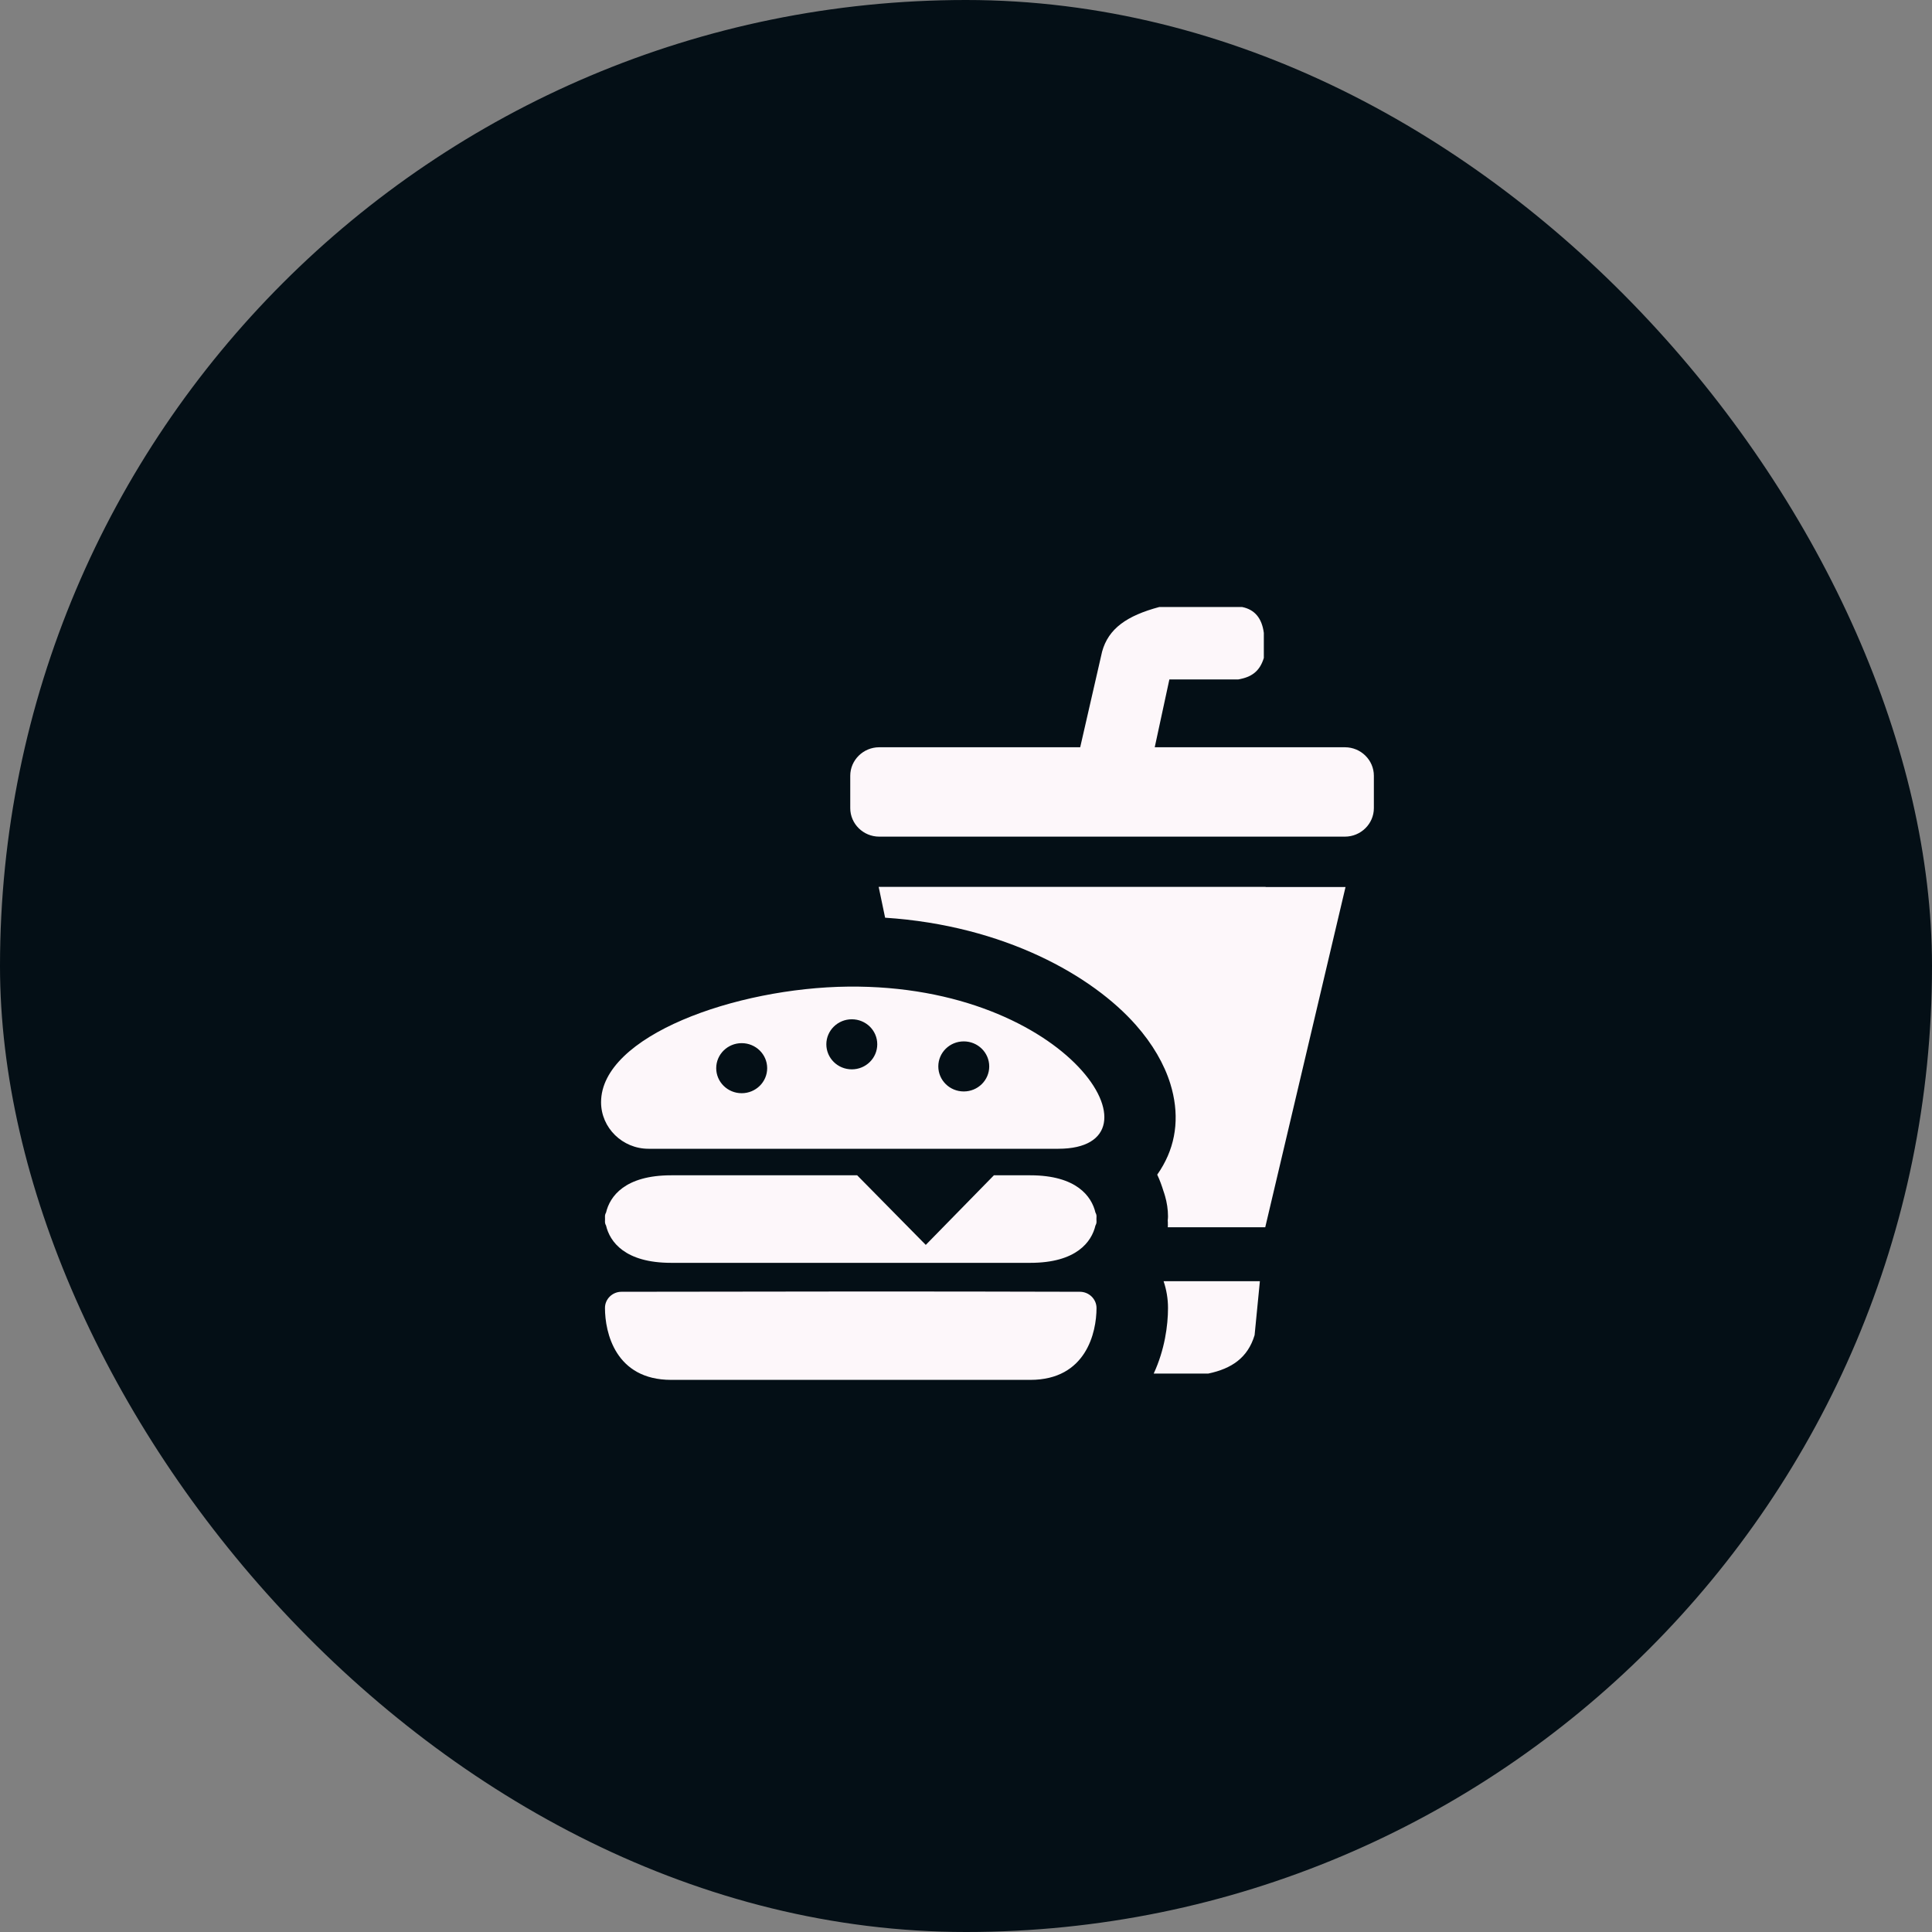 <svg viewBox="0 0 45 45" fill="none" xmlns="http://www.w3.org/2000/svg">
<rect x="0" y="0" width="45" height="45" fill="#808080" stroke="none"/>
<rect width="45" height="45" rx="22.5" fill="#040F16"/>
<g clip-path="url(#clip0_124_2361)">
<path fill-rule="evenodd" clip-rule="evenodd" d="M29.479 20.657H22.326H20.466L20.616 21.375C23.4 21.558 25.452 22.733 26.459 23.877C26.847 24.316 27.118 24.786 27.26 25.245C27.467 25.916 27.416 26.569 27.091 27.143C27.05 27.218 27.003 27.29 26.954 27.36C27.015 27.489 27.061 27.618 27.099 27.742C27.111 27.776 27.123 27.811 27.132 27.846H27.133C27.181 28.012 27.205 28.173 27.205 28.333C27.205 28.388 27.202 28.371 27.199 28.419L27.2 28.459H27.205C27.205 28.416 27.205 28.432 27.205 28.459C27.205 28.5 27.203 28.542 27.2 28.585H29.47L31.34 20.66H29.479V20.657ZM14.475 30.088C18.035 30.082 21.594 30.077 25.154 30.088C25.366 30.089 25.54 30.259 25.54 30.467C25.54 31.032 25.299 32.14 23.998 32.14C21.209 32.14 18.421 32.14 15.633 32.14C14.332 32.14 14.091 31.034 14.091 30.467C14.089 30.258 14.264 30.088 14.475 30.088ZM22.448 24.256C22.776 24.256 23.041 24.517 23.041 24.839C23.041 25.161 22.776 25.422 22.448 25.422C22.12 25.422 21.855 25.161 21.855 24.839C21.855 24.517 22.12 24.256 22.448 24.256ZM17.275 24.297C17.603 24.297 17.869 24.558 17.869 24.88C17.869 25.202 17.603 25.463 17.275 25.463C16.948 25.463 16.682 25.202 16.682 24.88C16.682 24.558 16.948 24.297 17.275 24.297ZM19.84 23.741C20.168 23.741 20.433 24.001 20.433 24.323C20.433 24.646 20.168 24.907 19.84 24.907C19.512 24.907 19.247 24.646 19.247 24.323C19.248 24.001 19.514 23.741 19.84 23.741ZM24.65 26.757H15.104C14.498 26.757 14 26.269 14 25.673C14 24.129 17.131 23.007 19.758 22.98C24.93 22.929 27.251 26.757 24.65 26.757ZM25.515 28.243C25.531 28.271 25.54 28.299 25.54 28.331C25.54 28.35 25.538 28.372 25.538 28.394C25.54 28.416 25.54 28.437 25.54 28.457C25.54 28.488 25.531 28.517 25.515 28.545C25.427 28.922 25.075 29.414 23.998 29.414C21.209 29.414 18.421 29.414 15.633 29.414C14.554 29.414 14.204 28.922 14.116 28.545C14.1 28.517 14.091 28.489 14.091 28.457C14.091 28.438 14.092 28.416 14.092 28.394C14.091 28.372 14.091 28.352 14.091 28.331C14.091 28.3 14.1 28.271 14.116 28.243C14.204 27.867 14.554 27.375 15.633 27.375H19.965L21.563 28.996L23.15 27.375H23.999C25.077 27.376 25.427 27.868 25.515 28.243ZM27.199 28.457C27.202 28.585 27.203 28.504 27.203 28.457H27.199ZM20.479 17.405H25.16L25.67 15.178C25.817 14.641 26.246 14.341 27.003 14.138C27.646 14.138 28.288 14.138 28.929 14.138C29.222 14.196 29.392 14.396 29.437 14.742C29.437 14.937 29.437 15.13 29.437 15.325C29.34 15.643 29.145 15.772 28.844 15.825H27.237L26.896 17.405H31.325C31.698 17.405 32 17.704 32 18.069V18.823C32 19.189 31.696 19.487 31.325 19.487H20.479C20.107 19.487 19.804 19.188 19.804 18.823V18.069C19.804 17.704 20.108 17.405 20.479 17.405ZM26.872 31.993H27.678H28.143C28.686 31.879 29.063 31.627 29.222 31.098L29.345 29.842H27.102C27.169 30.039 27.205 30.249 27.205 30.467C27.205 30.871 27.129 31.438 26.872 31.993Z" fill="#FDF7FA"/>
</g>
<defs>
<clipPath id="clip0_124_2361">
<rect width="18" height="18" fill="white" transform="translate(14 14.138)"/>
</clipPath>
</defs>
</svg>
 